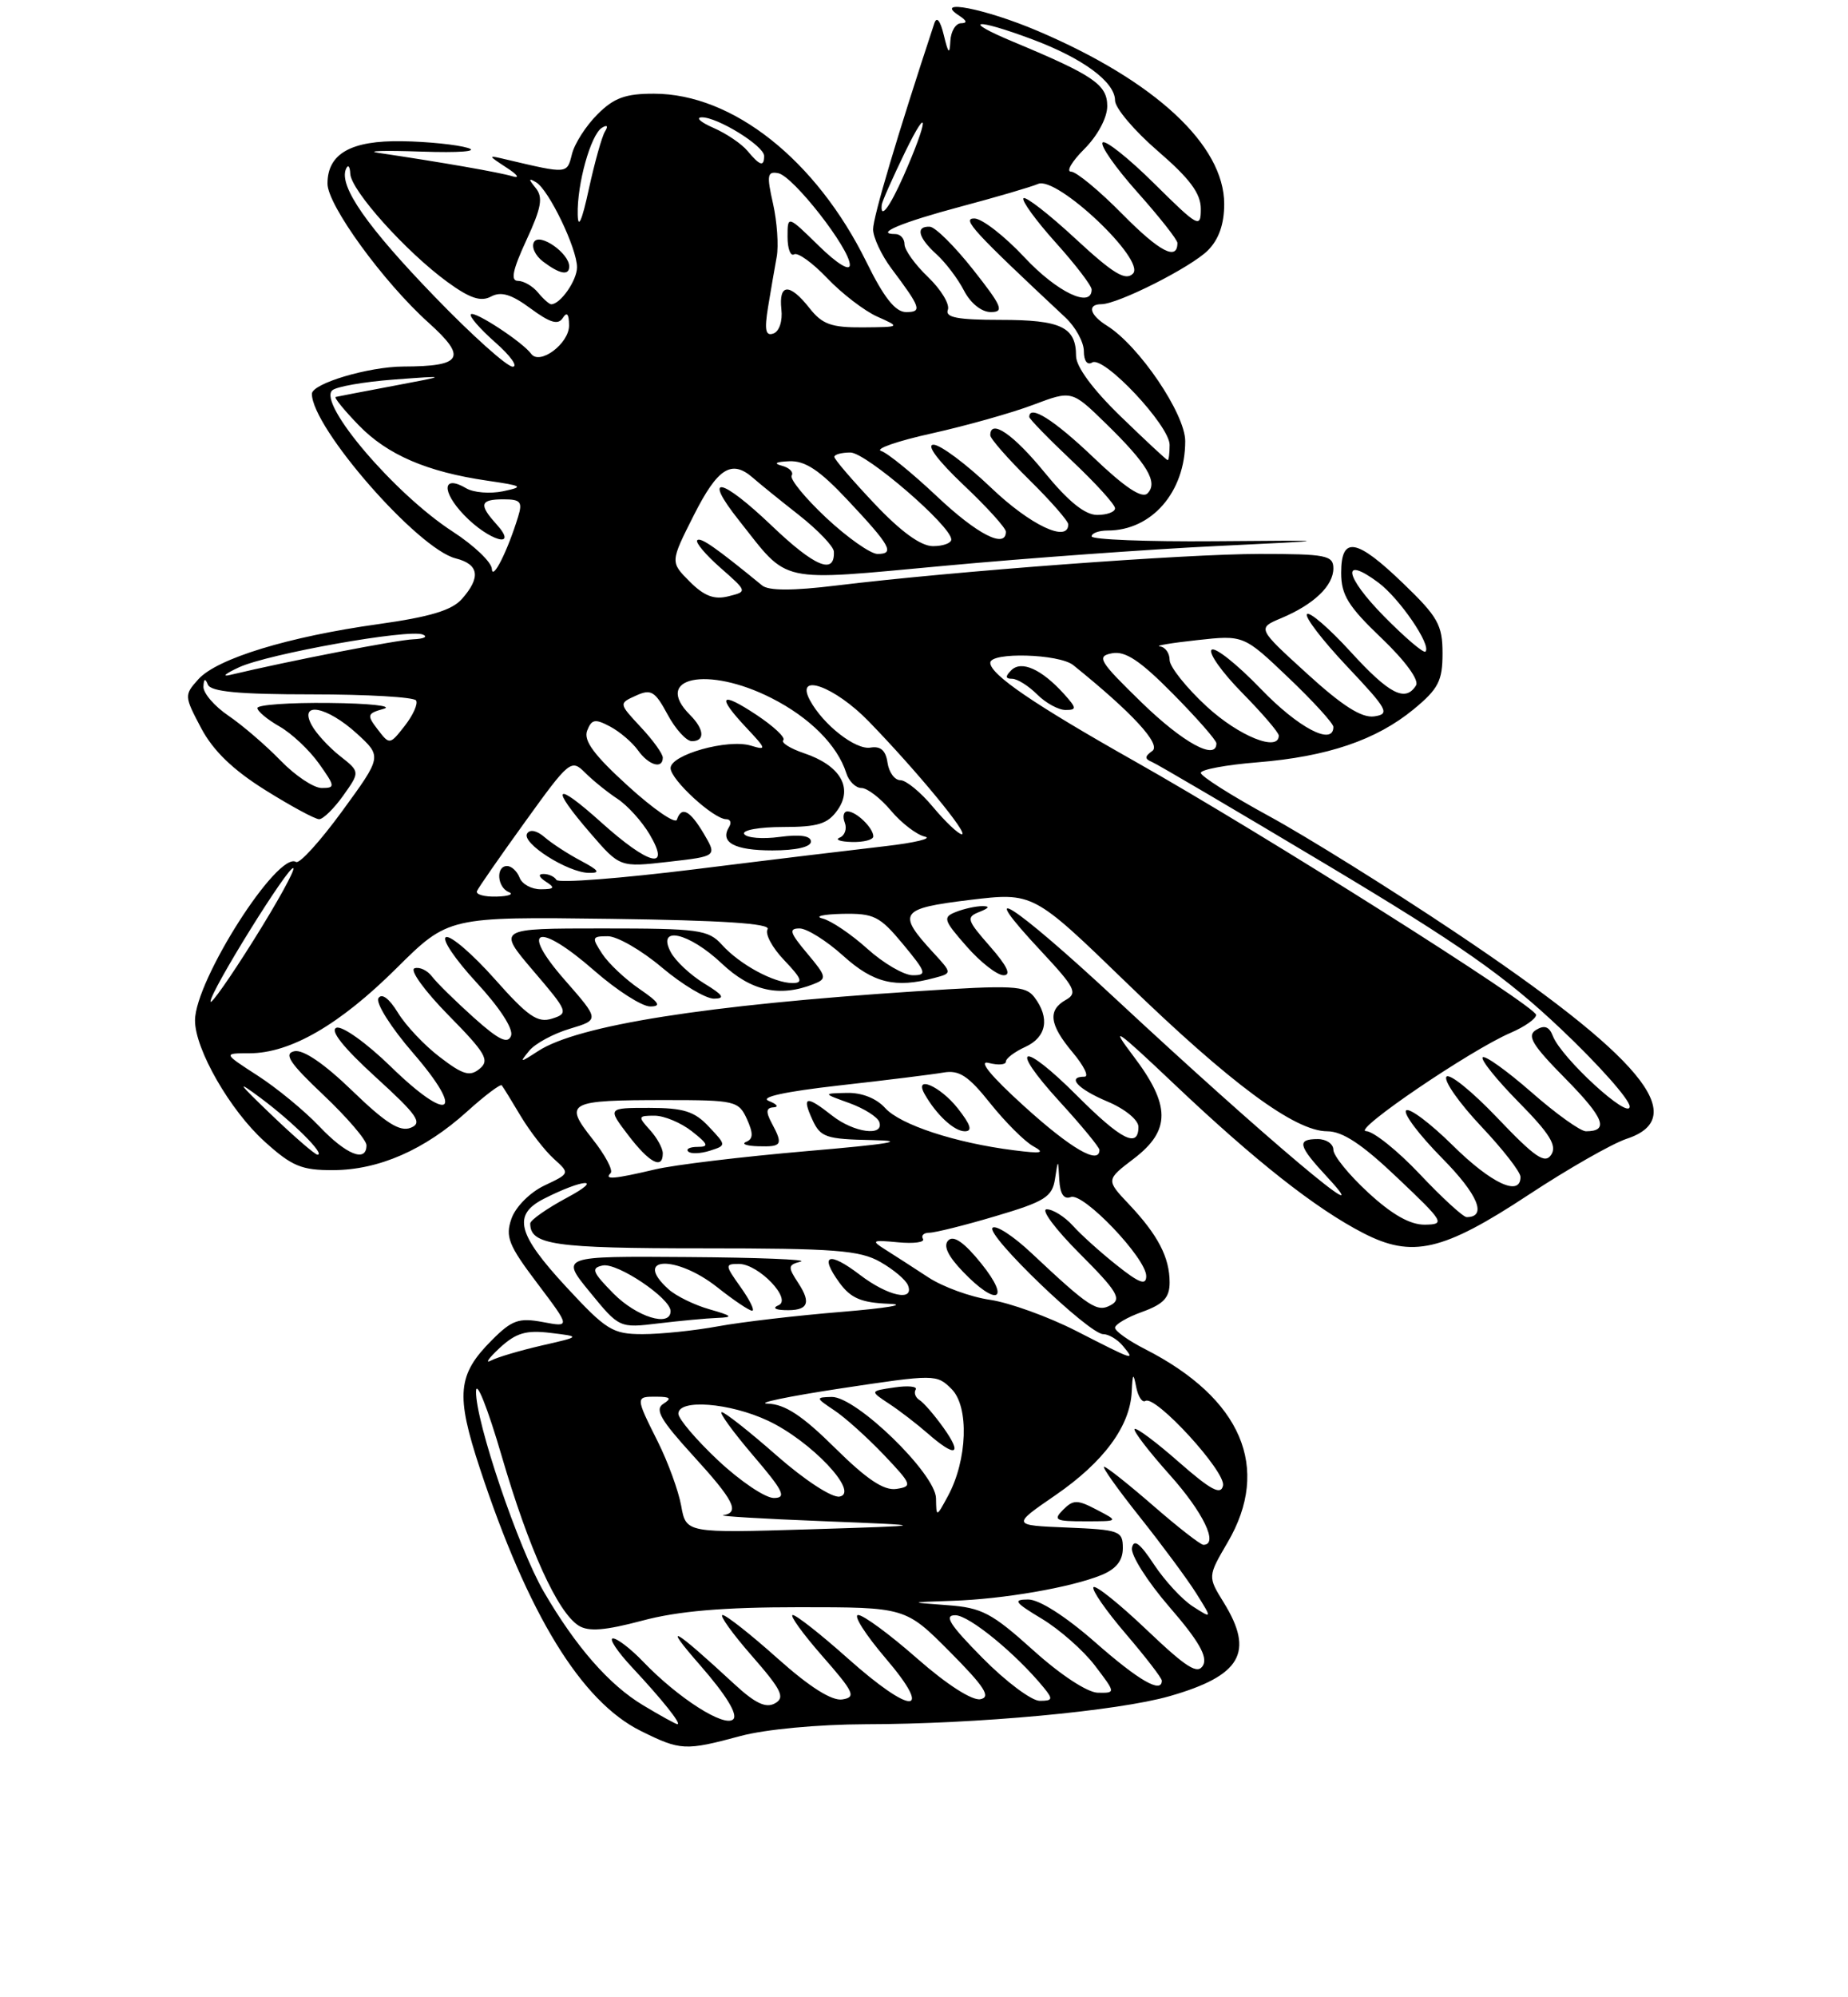 <?xml version="1.0" encoding="UTF-8" standalone="no"?>
<!DOCTYPE svg PUBLIC "-//W3C//DTD SVG 1.1//EN" "http://www.w3.org/Graphics/SVG/1.1/DTD/svg11.dtd" >
<svg xmlns="http://www.w3.org/2000/svg" xmlns:xlink="http://www.w3.org/1999/xlink" version="1.1" viewBox="0 0 237 256">
 <g >
 <path fill="currentColor"
d=" M 95.00 222.50 C 98.16 221.65 104.96 221.02 111.00 221.00 C 125.28 220.98 143.33 219.31 150.00 217.40 C 159.17 214.77 160.89 211.79 156.94 205.40 C 154.88 202.07 154.88 202.07 157.44 197.69 C 163.04 188.14 159.24 179.25 146.87 172.93 C 144.74 171.85 143.00 170.61 143.00 170.18 C 143.00 169.75 144.57 168.83 146.50 168.14 C 149.23 167.15 150.00 166.32 150.00 164.37 C 150.00 161.16 148.50 158.29 144.80 154.37 C 141.83 151.23 141.83 151.23 145.42 148.50 C 150.16 144.88 150.14 141.66 145.33 135.33 C 142.25 131.27 143.10 131.85 150.64 139.00 C 161.01 148.82 168.70 154.88 174.80 158.03 C 181.10 161.29 185.03 160.39 196.02 153.15 C 201.09 149.81 206.75 146.58 208.62 145.96 C 216.96 143.21 210.45 135.40 186.45 119.37 C 178.22 113.87 167.55 107.22 162.74 104.60 C 157.93 101.98 154.00 99.49 154.00 99.06 C 154.00 98.64 157.26 98.03 161.25 97.71 C 170.24 96.98 176.50 94.86 181.31 90.90 C 184.47 88.29 185.00 87.27 185.00 83.74 C 185.00 80.12 184.41 79.06 180.00 74.82 C 173.96 68.99 172.00 68.65 172.00 73.43 C 172.00 76.26 172.91 77.72 177.15 81.77 C 180.21 84.69 182.02 87.16 181.60 87.85 C 180.24 90.04 178.18 88.98 173.22 83.55 C 170.48 80.55 167.96 78.37 167.62 78.71 C 167.28 79.05 169.59 82.06 172.75 85.41 C 177.98 90.95 178.30 91.52 176.24 91.82 C 174.63 92.05 172.16 90.48 167.61 86.33 C 161.23 80.52 161.23 80.52 164.34 79.22 C 168.51 77.46 171.00 75.08 171.00 72.85 C 171.00 71.18 170.07 71.00 161.56 71.00 C 151.99 71.00 122.35 73.21 107.24 75.05 C 101.66 75.73 98.58 75.73 97.74 75.04 C 91.80 70.18 89.85 68.82 89.42 69.24 C 89.15 69.51 90.49 71.10 92.40 72.78 C 95.86 75.82 95.86 75.82 93.41 76.43 C 91.60 76.89 90.30 76.40 88.45 74.54 C 85.95 72.04 85.95 72.04 88.99 66.02 C 92.05 59.97 93.83 58.85 96.57 61.25 C 97.35 61.94 99.99 64.08 102.44 66.00 C 104.88 67.92 106.91 70.04 106.94 70.69 C 107.09 73.73 104.50 72.66 98.99 67.40 C 92.40 61.12 90.03 60.73 94.77 66.70 C 101.27 74.90 99.47 74.51 121.23 72.51 C 131.83 71.53 147.47 70.40 156.00 69.99 C 171.50 69.24 171.50 69.24 155.75 69.37 C 147.09 69.44 140.00 69.16 140.00 68.75 C 140.00 68.34 140.92 68.00 142.05 68.00 C 147.71 68.00 152.00 63.06 152.00 56.54 C 152.00 53.05 146.08 44.31 141.97 41.75 C 139.74 40.36 139.39 39.00 141.25 38.99 C 143.41 38.97 152.74 34.26 154.91 32.09 C 156.31 30.69 157.00 28.72 157.00 26.15 C 157.00 18.60 148.13 10.37 133.09 3.97 C 126.37 1.11 119.57 -0.22 123.00 2.00 C 124.00 2.65 124.08 2.97 123.25 2.98 C 122.56 2.99 121.95 4.01 121.88 5.25 C 121.79 7.05 121.62 6.90 121.04 4.50 C 120.58 2.61 120.13 2.06 119.82 3.00 C 115.11 17.26 111.95 27.88 111.97 29.41 C 111.99 30.45 113.04 32.70 114.32 34.41 C 118.11 39.46 118.29 40.00 116.20 40.00 C 114.83 40.00 113.36 38.15 111.12 33.59 C 104.68 20.51 93.98 12.03 83.89 12.01 C 80.22 12.00 78.73 12.54 76.62 14.66 C 75.15 16.12 73.68 18.41 73.35 19.76 C 72.71 22.31 72.82 22.30 65.00 20.46 C 62.50 19.87 62.50 19.87 65.00 21.51 C 66.38 22.40 66.71 22.89 65.74 22.60 C 64.16 22.11 56.66 20.80 48.50 19.59 C 46.85 19.34 49.33 19.27 54.00 19.43 C 58.95 19.60 61.45 19.40 60.00 18.96 C 58.62 18.54 54.84 18.15 51.58 18.10 C 45.00 17.99 42.00 19.70 42.00 23.54 C 42.00 26.30 49.17 36.16 54.96 41.36 C 59.95 45.85 59.31 46.96 51.72 46.98 C 47.26 47.00 40.00 49.16 40.00 50.48 C 40.00 54.82 53.58 70.35 58.44 71.57 C 61.43 72.33 61.69 73.99 59.25 76.76 C 57.96 78.23 55.14 79.07 48.50 80.00 C 37.02 81.60 27.85 84.40 25.45 87.05 C 23.61 89.09 23.62 89.21 25.80 93.33 C 27.34 96.23 29.87 98.67 34.01 101.26 C 37.30 103.32 40.41 105.00 40.93 105.00 C 41.44 105.00 42.84 103.63 44.02 101.97 C 46.18 98.93 46.18 98.93 43.59 96.89 C 42.16 95.76 40.52 93.98 39.96 92.92 C 38.31 89.85 41.92 90.53 45.75 94.01 C 48.99 96.97 48.99 96.97 43.88 103.97 C 41.07 107.82 38.41 110.75 37.97 110.48 C 35.63 109.04 25.03 125.64 25.01 130.78 C 24.99 134.46 29.51 142.33 33.93 146.31 C 37.43 149.48 38.67 150.00 42.75 149.98 C 48.60 149.95 54.47 147.38 59.91 142.46 C 62.19 140.40 64.19 138.90 64.35 139.11 C 64.52 139.32 65.62 141.10 66.79 143.07 C 67.97 145.03 69.87 147.48 71.02 148.52 C 73.10 150.40 73.10 150.40 69.82 151.95 C 67.97 152.83 66.14 154.67 65.60 156.18 C 64.78 158.52 65.21 159.60 68.91 164.49 C 73.16 170.12 73.16 170.12 69.61 169.45 C 66.54 168.88 65.65 169.19 63.08 171.77 C 58.66 176.19 58.42 178.74 61.54 188.20 C 67.71 206.93 74.55 218.08 82.18 221.86 C 87.29 224.39 87.86 224.42 95.00 222.50 Z  M 82.48 218.57 C 78.12 215.96 73.83 211.05 69.73 204.00 C 66.47 198.39 60.98 182.18 61.05 178.35 C 61.07 176.78 62.55 180.49 64.33 186.59 C 67.82 198.55 71.50 206.65 74.21 208.36 C 75.48 209.16 77.60 208.99 82.37 207.72 C 86.98 206.49 92.74 206.00 102.48 206.00 C 116.13 206.00 116.13 206.00 121.82 211.72 C 126.26 216.19 127.12 217.52 125.74 217.79 C 124.69 218.01 121.42 215.91 117.63 212.58 C 114.14 209.51 110.73 207.00 110.06 207.00 C 109.39 207.00 110.96 209.47 113.54 212.50 C 119.86 219.89 116.94 219.89 108.66 212.50 C 105.27 209.48 102.13 207.01 101.67 207.00 C 101.22 207.00 102.92 209.36 105.45 212.25 C 109.54 216.91 109.83 217.54 108.02 217.82 C 106.68 218.03 103.84 216.24 99.74 212.58 C 96.31 209.51 93.13 207.01 92.67 207.00 C 92.22 207.00 93.90 209.35 96.41 212.22 C 100.25 216.61 100.72 217.58 99.39 218.32 C 98.22 218.98 96.83 218.31 94.15 215.83 C 86.29 208.56 84.82 207.76 89.80 213.45 C 93.13 217.26 94.65 219.75 94.04 220.36 C 92.93 221.47 86.95 217.64 82.48 212.98 C 80.91 211.34 79.17 210.00 78.61 210.00 C 78.05 210.00 79.17 211.69 81.10 213.75 C 84.95 217.87 87.45 221.01 86.87 220.99 C 86.67 220.99 84.69 219.90 82.48 218.57 Z  M 126.00 212.50 C 121.79 208.24 121.01 207.01 122.53 207.03 C 124.31 207.05 130.32 211.98 133.87 216.32 C 135.07 217.79 135.00 218.00 133.34 218.00 C 132.29 218.00 128.99 215.53 126.00 212.50 Z  M 132.50 211.51 C 127.20 206.74 125.92 206.06 121.50 205.74 C 116.50 205.37 116.50 205.37 122.11 205.18 C 128.66 204.97 137.33 203.47 141.25 201.88 C 143.15 201.10 144.00 200.03 144.00 198.42 C 144.00 196.22 143.59 196.07 136.87 195.79 C 129.74 195.50 129.74 195.50 135.36 191.64 C 141.55 187.38 144.93 182.80 145.14 178.38 C 145.25 176.00 145.35 175.89 145.71 177.76 C 145.95 179.01 146.49 179.82 146.90 179.56 C 148.18 178.77 157.22 188.63 156.85 190.41 C 156.58 191.68 155.30 191.00 151.20 187.41 C 148.29 184.85 145.73 182.94 145.51 183.16 C 145.29 183.38 147.32 186.02 150.01 189.03 C 154.32 193.84 156.32 198.00 154.33 198.00 C 153.96 198.00 151.07 195.75 147.91 193.00 C 144.74 190.25 141.91 188.00 141.60 188.00 C 141.29 188.00 143.37 190.91 146.21 194.48 C 149.04 198.04 152.29 202.43 153.42 204.23 C 155.47 207.50 155.47 207.50 152.99 205.91 C 151.62 205.04 149.38 202.61 148.00 200.53 C 146.20 197.80 145.41 197.20 145.17 198.39 C 144.99 199.30 147.16 202.72 149.99 205.99 C 153.72 210.29 154.90 212.35 154.29 213.45 C 153.60 214.67 152.20 213.79 147.10 208.94 C 143.61 205.62 140.53 203.14 140.24 203.43 C 139.95 203.72 141.80 206.40 144.36 209.39 C 146.91 212.37 149.00 215.08 149.00 215.41 C 149.00 217.11 146.07 215.43 140.46 210.50 C 136.65 207.16 133.27 205.00 131.85 205.01 C 129.86 205.02 130.13 205.39 133.61 207.48 C 135.87 208.84 138.93 211.53 140.41 213.47 C 143.10 217.00 143.10 217.00 140.80 216.96 C 139.46 216.94 136.00 214.67 132.50 211.51 Z  M 140.66 193.51 C 138.16 192.20 137.65 192.20 136.34 193.51 C 135.03 194.83 135.36 195.00 139.18 194.99 C 143.50 194.99 143.50 194.99 140.66 193.51 Z  M 87.36 193.00 C 87.01 191.07 85.66 187.38 84.36 184.78 C 81.47 179.01 81.47 179.00 84.25 179.02 C 85.98 179.03 86.17 179.24 85.07 179.93 C 83.94 180.65 84.72 182.00 88.82 186.50 C 94.14 192.32 94.92 193.85 92.75 194.21 C 92.06 194.32 97.80 194.67 105.50 194.97 C 119.50 195.53 119.50 195.53 103.75 196.02 C 87.99 196.50 87.99 196.50 87.36 193.00 Z  M 120.04 192.04 C 119.99 188.89 109.78 178.98 106.66 179.05 C 104.58 179.10 104.59 179.16 107.00 180.77 C 108.38 181.68 111.23 184.25 113.34 186.46 C 116.96 190.27 117.05 190.52 114.96 190.84 C 113.35 191.08 111.17 189.62 107.09 185.59 C 102.90 181.44 100.67 179.98 98.47 179.91 C 96.84 179.86 101.04 178.99 107.80 177.96 C 119.92 176.13 120.13 176.13 122.04 178.04 C 124.31 180.31 124.07 187.14 121.57 191.75 C 120.08 194.50 120.08 194.50 120.04 192.04 Z  M 121.02 183.03 C 119.86 181.40 118.47 179.79 117.94 179.46 C 117.40 179.13 117.18 178.52 117.43 178.11 C 117.69 177.70 116.47 177.57 114.72 177.83 C 111.55 178.29 111.55 178.29 113.99 179.90 C 115.34 180.78 117.57 182.50 118.97 183.72 C 122.54 186.85 123.51 186.53 121.02 183.03 Z  M 92.11 187.20 C 89.30 184.56 87.00 181.86 87.00 181.20 C 87.00 179.28 93.58 179.79 98.50 182.10 C 104.03 184.70 110.28 191.32 107.68 191.82 C 106.72 192.01 103.22 189.73 99.63 186.58 C 96.14 183.51 92.96 181.00 92.56 181.00 C 92.17 181.00 93.96 183.47 96.54 186.50 C 100.49 191.11 100.92 192.00 99.24 192.00 C 98.13 192.00 94.93 189.84 92.11 187.20 Z  M 64.09 172.76 C 66.18 170.84 67.46 170.46 70.59 170.84 C 74.50 171.31 74.50 171.31 69.46 172.46 C 66.69 173.10 63.77 173.96 62.96 174.39 C 62.16 174.81 62.67 174.08 64.09 172.76 Z  M 138.00 170.58 C 134.43 168.76 129.46 166.97 126.97 166.60 C 124.47 166.24 120.91 164.94 119.05 163.72 C 117.19 162.50 114.72 160.91 113.58 160.19 C 111.67 158.99 111.81 158.91 115.18 159.23 C 117.20 159.42 118.64 159.23 118.37 158.79 C 118.10 158.36 118.47 158.00 119.19 158.00 C 119.91 158.00 123.74 157.05 127.70 155.87 C 134.00 154.01 134.94 153.41 135.30 151.12 C 135.70 148.50 135.70 148.50 135.85 151.22 C 135.95 153.04 136.44 153.77 137.33 153.43 C 138.93 152.81 147.00 161.27 147.00 163.56 C 147.00 164.79 146.13 164.48 143.25 162.19 C 141.19 160.56 138.64 158.27 137.60 157.11 C 136.55 155.95 135.04 155.00 134.24 155.00 C 133.44 155.00 135.34 157.55 138.46 160.67 C 143.25 165.46 143.88 166.49 142.49 167.26 C 140.72 168.25 139.74 167.61 132.27 160.60 C 129.94 158.41 127.70 156.96 127.29 157.37 C 126.40 158.27 139.65 171.00 141.48 171.00 C 142.18 171.00 143.32 171.68 144.00 172.50 C 145.63 174.47 145.57 174.45 138.00 170.58 Z  M 125.87 161.98 C 123.69 159.27 122.31 158.29 121.62 158.98 C 120.94 159.66 121.55 160.97 123.49 162.99 C 127.83 167.52 129.68 166.73 125.87 161.98 Z  M 72.61 164.94 C 66.33 158.16 65.71 155.71 69.75 153.65 C 74.84 151.06 77.55 150.92 72.75 153.49 C 70.14 154.89 68.00 156.39 68.00 156.82 C 68.00 159.56 71.04 160.00 90.12 160.00 C 107.06 160.00 110.27 160.25 112.90 161.75 C 114.59 162.71 116.19 164.06 116.45 164.75 C 117.28 166.88 113.86 166.13 110.28 163.40 C 106.27 160.34 105.04 160.81 107.65 164.40 C 109.11 166.40 110.45 166.97 114.00 167.11 C 116.47 167.20 113.78 167.66 108.00 168.14 C 102.22 168.61 95.05 169.45 92.07 170.00 C 89.08 170.55 84.74 171.00 82.42 171.00 C 78.56 171.00 77.76 170.50 72.61 164.94 Z  M 92.00 168.92 C 94.10 168.84 93.94 168.66 91.00 167.82 C 89.08 167.28 86.71 166.12 85.75 165.26 C 81.05 161.04 86.71 160.81 92.00 165.00 C 94.08 166.65 96.09 168.00 96.46 168.00 C 96.83 168.00 96.17 166.65 95.00 165.00 C 92.96 162.14 92.95 162.00 94.76 162.00 C 97.30 162.00 101.66 166.58 99.82 167.31 C 99.06 167.62 99.38 167.88 100.58 167.92 C 103.60 168.04 104.10 167.08 102.39 164.47 C 101.01 162.37 101.04 162.13 102.69 161.70 C 103.69 161.44 97.16 161.18 88.18 161.12 C 71.87 161.00 71.87 161.00 75.65 165.61 C 79.42 170.22 79.44 170.23 84.46 169.62 C 87.23 169.29 90.62 168.97 92.00 168.92 Z  M 175.48 152.87 C 173.01 150.60 171.00 148.13 171.00 147.37 C 171.00 146.62 170.10 146.00 169.00 146.00 C 166.26 146.00 166.47 146.84 170.25 150.91 C 177.38 158.60 162.22 145.83 143.20 128.14 C 129.87 115.74 124.58 112.36 133.62 122.02 C 137.85 126.55 138.23 127.29 136.72 128.14 C 134.33 129.47 134.57 131.33 137.59 134.92 C 139.01 136.62 139.69 138.00 139.09 138.00 C 136.76 138.00 138.21 139.58 142.01 141.18 C 144.26 142.12 146.00 143.54 146.00 144.43 C 146.00 147.22 143.81 146.12 138.17 140.48 C 131.02 133.32 129.21 133.88 135.88 141.18 C 138.70 144.26 141.00 147.05 141.00 147.39 C 141.00 149.35 137.36 147.24 131.39 141.83 C 127.08 137.93 125.39 135.87 126.79 136.24 C 128.01 136.55 129.00 136.48 129.00 136.07 C 129.00 135.66 130.12 134.81 131.50 134.18 C 134.22 132.94 134.67 130.47 132.66 127.82 C 131.52 126.32 129.98 126.24 117.44 127.06 C 90.57 128.81 74.09 131.41 69.01 134.72 C 66.67 136.24 66.59 136.24 67.87 134.68 C 68.62 133.76 70.96 132.49 73.07 131.86 C 76.90 130.71 76.90 130.71 72.43 125.61 C 66.52 118.87 69.01 118.10 76.24 124.43 C 79.11 126.94 82.33 129.00 83.38 129.00 C 84.86 129.00 84.54 128.49 82.00 126.75 C 80.19 125.51 78.04 123.49 77.23 122.25 C 75.86 120.15 75.90 120.00 77.95 120.00 C 79.15 120.00 82.28 121.80 84.88 124.00 C 87.49 126.20 90.50 128.00 91.56 128.00 C 93.05 127.99 92.76 127.54 90.31 126.05 C 88.56 124.98 86.63 123.18 86.03 122.05 C 84.17 118.58 88.33 119.50 92.57 123.50 C 96.32 127.04 99.98 127.85 104.35 126.13 C 106.08 125.45 106.02 125.18 103.52 122.20 C 101.29 119.55 101.12 119.00 102.54 119.00 C 103.48 119.00 106.00 120.58 108.13 122.50 C 112.00 126.00 114.83 126.69 119.81 125.35 C 122.12 124.74 122.12 124.74 119.71 122.12 C 114.99 117.00 115.38 116.44 124.35 115.35 C 132.50 114.37 132.50 114.37 144.50 125.99 C 157.82 138.89 166.08 145.00 170.21 145.00 C 172.19 145.00 174.69 146.66 179.22 150.97 C 185.22 156.66 185.38 156.93 182.73 156.97 C 180.84 156.99 178.53 155.68 175.48 152.87 Z  M 126.97 121.31 C 123.98 117.91 123.88 117.56 125.61 116.88 C 126.85 116.39 126.99 116.14 126.00 116.14 C 125.17 116.14 123.65 116.47 122.61 116.88 C 120.88 117.56 120.98 117.91 123.97 121.31 C 125.75 123.34 127.88 125.00 128.71 125.00 C 129.73 125.00 129.17 123.82 126.97 121.31 Z  M 182.09 150.50 C 179.23 147.47 176.12 144.99 175.19 144.98 C 173.32 144.96 188.59 134.58 193.75 132.37 C 195.54 131.60 197.00 130.57 197.00 130.08 C 197.00 128.98 161.82 106.76 145.50 97.56 C 132.62 90.29 127.00 86.46 127.00 84.95 C 127.00 83.55 135.83 83.80 137.64 85.25 C 145.20 91.34 148.96 95.41 147.78 96.25 C 146.80 96.94 146.78 97.27 147.71 97.65 C 148.38 97.92 158.46 103.85 170.12 110.82 C 187.31 121.10 192.99 125.08 200.16 131.86 C 205.02 136.46 209.00 140.94 209.00 141.82 C 209.00 143.64 200.24 135.61 199.15 132.79 C 198.68 131.57 198.06 131.35 196.99 132.01 C 195.78 132.75 196.49 133.93 200.78 138.27 C 205.73 143.29 206.40 145.00 203.39 145.00 C 202.69 145.00 199.54 142.75 196.40 139.99 C 193.25 137.24 190.44 135.23 190.15 135.52 C 189.86 135.81 191.94 138.40 194.77 141.27 C 198.75 145.30 199.70 146.84 198.94 148.00 C 198.14 149.23 196.87 148.36 192.02 143.27 C 188.76 139.85 185.82 137.48 185.49 138.02 C 185.16 138.56 187.16 141.40 189.94 144.35 C 192.72 147.29 195.00 150.21 195.00 150.85 C 195.00 153.44 191.26 151.70 186.31 146.81 C 183.41 143.95 180.73 141.94 180.33 142.33 C 179.94 142.73 182.01 145.47 184.93 148.43 C 189.56 153.11 190.76 156.00 188.09 156.00 C 187.65 156.00 184.95 153.53 182.09 150.50 Z  M 136.42 88.91 C 133.57 85.77 130.99 84.61 129.69 85.91 C 128.90 86.70 128.93 87.00 129.80 87.00 C 130.46 87.00 131.90 87.90 133.00 89.00 C 134.10 90.10 135.74 91.00 136.65 91.00 C 138.12 91.00 138.09 90.76 136.42 88.91 Z  M 78.31 150.36 C 78.66 150.01 77.61 148.03 75.97 145.97 C 72.27 141.29 72.81 141.00 85.42 141.00 C 94.26 141.00 94.73 141.11 95.79 143.43 C 96.62 145.27 96.60 145.99 95.70 146.35 C 95.04 146.62 95.74 146.88 97.25 146.92 C 100.30 147.01 100.46 146.73 98.96 143.93 C 98.19 142.49 98.26 141.98 99.21 141.93 C 99.92 141.89 99.64 141.52 98.59 141.11 C 97.37 140.63 100.63 139.92 107.59 139.13 C 113.59 138.46 119.62 137.71 121.00 137.47 C 123.01 137.12 124.19 137.89 127.00 141.42 C 128.93 143.83 131.40 146.30 132.50 146.91 C 134.10 147.79 133.61 147.89 130.00 147.43 C 122.54 146.49 115.46 144.17 113.52 142.02 C 112.39 140.77 110.51 140.03 108.60 140.08 C 105.50 140.15 105.50 140.15 108.94 141.39 C 110.83 142.08 112.56 143.17 112.77 143.82 C 113.40 145.71 109.50 145.18 106.73 143.00 C 103.38 140.36 102.80 140.48 104.18 143.50 C 105.22 145.78 105.91 146.01 111.91 146.13 C 116.55 146.22 114.07 146.64 103.50 147.54 C 95.25 148.25 86.47 149.30 84.00 149.89 C 78.74 151.13 77.43 151.24 78.31 150.36 Z  M 85.00 147.83 C 85.00 147.18 84.26 145.83 83.35 144.83 C 81.79 143.11 81.82 143.00 83.94 143.00 C 85.17 143.00 87.33 143.90 88.73 145.00 C 90.83 146.65 90.96 147.00 89.47 147.00 C 88.48 147.00 87.93 147.27 88.26 147.59 C 88.58 147.92 89.82 147.87 91.01 147.50 C 93.17 146.81 93.17 146.81 90.91 144.41 C 89.07 142.44 87.66 142.00 83.27 142.00 C 77.90 142.00 77.90 142.00 80.57 145.50 C 83.28 149.05 85.00 149.96 85.00 147.83 Z  M 122.83 142.06 C 120.55 139.18 117.16 137.73 118.59 140.25 C 120.10 142.90 122.37 145.00 123.73 145.00 C 124.75 145.00 124.50 144.18 122.83 142.06 Z  M 34.82 142.90 C 30.43 138.70 30.20 138.33 33.50 140.79 C 37.62 143.87 41.76 148.00 40.72 148.00 C 40.40 148.00 37.75 145.71 34.82 142.90 Z  M 40.95 144.37 C 39.05 142.37 35.50 139.45 33.05 137.87 C 28.61 135.00 28.61 135.00 31.99 135.00 C 37.23 135.00 43.54 131.36 50.83 124.12 C 57.50 117.50 57.50 117.50 78.30 117.77 C 92.64 117.96 98.89 118.37 98.44 119.10 C 98.08 119.69 99.04 121.48 100.58 123.08 C 102.84 125.45 103.04 126.00 101.64 126.00 C 99.25 126.00 94.88 123.63 92.59 121.10 C 90.84 119.16 89.64 119.00 77.22 119.00 C 63.76 119.00 63.76 119.00 68.39 124.43 C 72.86 129.65 72.95 129.88 70.80 130.56 C 68.95 131.15 67.71 130.29 63.46 125.50 C 60.64 122.32 57.83 119.90 57.21 120.11 C 56.59 120.33 58.34 122.93 61.09 125.91 C 64.09 129.15 65.87 131.89 65.54 132.76 C 65.12 133.86 63.95 133.29 60.74 130.41 C 58.41 128.32 56.01 125.96 55.41 125.17 C 54.81 124.37 53.80 123.90 53.16 124.11 C 52.51 124.33 54.47 127.03 57.51 130.12 C 62.28 134.96 62.83 135.90 61.52 136.98 C 60.27 138.02 59.38 137.77 56.42 135.50 C 54.44 134.00 52.02 131.43 51.03 129.80 C 49.91 127.97 48.96 127.26 48.53 127.94 C 48.16 128.55 50.15 131.71 52.96 134.95 C 59.76 142.80 57.71 144.10 50.15 136.74 C 47.03 133.70 43.90 131.46 43.15 131.73 C 42.27 132.06 44.03 134.27 48.15 138.03 C 53.55 142.95 54.23 143.93 52.67 144.55 C 51.28 145.10 49.46 143.95 45.17 139.80 C 41.56 136.31 38.86 134.48 37.74 134.74 C 36.35 135.06 37.15 136.26 41.49 140.36 C 44.52 143.23 47.00 146.12 47.00 146.79 C 47.00 149.05 44.41 148.01 40.95 144.37 Z  M 27.00 128.36 C 27.00 127.02 37.10 110.77 37.62 111.28 C 37.85 111.52 35.56 115.67 32.52 120.51 C 29.49 125.35 27.00 128.88 27.00 128.36 Z  M 111.25 121.62 C 109.19 119.76 106.60 118.01 105.50 117.73 C 104.40 117.46 105.53 117.19 108.00 117.13 C 112.08 117.05 112.81 117.41 115.81 121.02 C 118.80 124.63 118.92 125.00 117.06 125.00 C 115.93 125.00 113.32 123.48 111.25 121.62 Z  M 61.17 114.21 C 61.35 113.78 64.13 109.78 67.35 105.32 C 73.02 97.45 73.26 97.26 75.04 99.04 C 76.04 100.04 77.91 101.55 79.19 102.39 C 80.47 103.23 82.33 105.28 83.32 106.96 C 86.07 111.62 83.23 110.91 77.11 105.41 C 71.10 100.01 70.45 100.70 75.75 106.83 C 79.50 111.17 79.50 111.17 85.73 110.46 C 91.96 109.75 91.96 109.75 90.27 106.87 C 88.48 103.86 87.40 103.29 86.81 105.06 C 86.62 105.65 83.80 103.71 80.55 100.75 C 76.19 96.79 74.81 94.93 75.30 93.65 C 75.87 92.18 76.32 92.10 78.24 93.12 C 79.48 93.78 81.09 95.15 81.81 96.16 C 83.18 98.09 85.00 98.63 85.00 97.11 C 85.00 96.61 83.73 94.85 82.17 93.19 C 79.35 90.16 79.35 90.16 81.56 89.16 C 83.49 88.28 84.00 88.58 85.61 91.57 C 86.62 93.46 88.03 95.00 88.73 95.00 C 90.44 95.00 90.33 93.48 88.50 91.64 C 83.65 86.80 90.75 85.32 98.93 89.47 C 103.83 91.95 107.40 95.52 108.53 99.08 C 108.86 100.14 109.74 101.00 110.48 101.00 C 111.22 101.00 112.92 102.30 114.26 103.90 C 115.60 105.49 117.55 106.99 118.60 107.23 C 119.64 107.46 117.35 108.02 113.50 108.46 C 109.65 108.90 98.70 110.22 89.17 111.41 C 79.64 112.59 71.63 113.21 71.36 112.78 C 71.10 112.35 70.35 112.01 69.69 112.02 C 68.98 112.02 69.10 112.42 70.00 113.00 C 71.23 113.79 71.11 113.97 69.36 113.98 C 68.18 113.99 66.95 113.33 66.64 112.50 C 66.32 111.67 65.60 111.00 65.03 111.00 C 63.57 111.00 63.75 113.73 65.25 114.34 C 65.94 114.62 65.22 114.88 63.67 114.92 C 62.11 114.96 60.98 114.65 61.17 114.21 Z  M 74.50 110.33 C 72.85 109.46 70.76 108.10 69.85 107.31 C 68.86 106.45 67.96 106.26 67.60 106.84 C 66.85 108.05 72.77 111.82 75.50 111.88 C 77.05 111.91 76.83 111.57 74.50 110.33 Z  M 104.00 107.87 C 104.00 107.13 102.63 106.92 100.00 107.27 C 97.80 107.57 95.75 107.40 95.44 106.90 C 95.13 106.41 97.36 106.00 100.38 106.00 C 104.92 106.00 106.16 105.61 107.43 103.80 C 109.43 100.94 107.73 98.09 103.11 96.54 C 101.34 95.94 100.14 95.19 100.46 94.87 C 100.78 94.55 99.23 93.10 97.02 91.63 C 92.34 88.53 91.86 89.17 95.75 93.31 C 98.30 96.02 98.34 96.19 96.30 95.57 C 93.35 94.67 86.00 96.73 86.00 98.45 C 86.00 99.93 91.52 105.00 93.14 105.00 C 93.68 105.00 93.84 105.45 93.50 106.00 C 92.28 107.97 94.20 109.00 99.06 109.00 C 102.07 109.00 104.00 108.56 104.00 107.87 Z  M 112.00 107.20 C 112.00 106.12 109.81 104.00 108.69 104.00 C 108.19 104.00 108.03 104.65 108.34 105.44 C 108.64 106.22 108.35 107.09 107.69 107.36 C 107.04 107.62 107.74 107.88 109.25 107.92 C 110.76 107.96 112.00 107.64 112.00 107.20 Z  M 119.65 103.43 C 118.08 101.54 116.20 100.00 115.47 100.00 C 114.74 100.00 114.00 98.99 113.82 97.75 C 113.60 96.19 112.93 95.60 111.64 95.82 C 109.73 96.15 105.56 92.89 103.87 89.75 C 101.92 86.12 107.05 87.97 111.42 92.47 C 117.56 98.79 124.34 107.01 123.34 106.93 C 122.88 106.89 121.22 105.31 119.65 103.43 Z  M 35.98 97.48 C 34.11 95.55 31.10 92.96 29.29 91.73 C 27.49 90.51 26.05 88.83 26.09 88.00 C 26.14 86.98 26.32 86.90 26.66 87.75 C 27.03 88.66 30.67 89.00 40.02 89.00 C 47.10 89.00 53.10 89.35 53.36 89.78 C 53.63 90.21 52.97 91.67 51.91 93.03 C 49.99 95.48 49.96 95.48 48.44 93.50 C 47.02 91.65 47.08 91.45 49.21 90.85 C 50.47 90.49 47.34 90.15 42.25 90.10 C 37.16 90.04 33.00 90.34 33.01 90.75 C 33.01 91.16 34.28 92.22 35.84 93.11 C 37.39 93.99 39.67 96.13 40.90 97.86 C 42.99 100.80 43.02 101.00 41.26 101.00 C 40.23 101.00 37.86 99.42 35.98 97.48 Z  M 146.43 90.06 C 140.93 84.71 140.58 84.12 142.62 83.73 C 144.32 83.41 146.22 84.67 150.43 88.93 C 153.49 92.03 156.00 94.88 156.00 95.28 C 156.00 97.54 151.73 95.21 146.43 90.06 Z  M 154.75 90.55 C 152.14 88.14 150.00 85.46 150.00 84.59 C 150.00 83.71 149.44 82.93 148.75 82.85 C 148.06 82.77 150.20 82.41 153.50 82.05 C 159.50 81.39 159.50 81.39 165.25 86.87 C 168.41 89.88 171.00 92.72 171.00 93.17 C 171.00 95.66 166.49 93.29 161.66 88.26 C 158.62 85.11 155.80 82.87 155.38 83.29 C 154.96 83.70 156.73 86.19 159.31 88.81 C 161.89 91.43 164.00 93.89 164.00 94.28 C 164.00 96.42 158.89 94.36 154.75 90.55 Z  M 30.65 85.53 C 34.40 83.80 52.39 80.59 54.22 81.33 C 54.92 81.61 54.38 81.88 53.00 81.94 C 50.93 82.02 37.20 84.68 29.50 86.51 C 28.40 86.77 28.92 86.33 30.65 85.53 Z  M 177.50 79.00 C 172.44 73.87 171.97 71.10 176.77 74.67 C 179.51 76.72 183.61 82.72 182.81 83.52 C 182.57 83.76 180.18 81.72 177.50 79.00 Z  M 63.08 72.92 C 63.04 72.05 60.77 69.89 58.05 68.13 C 50.64 63.33 40.78 51.78 42.60 50.04 C 43.10 49.56 46.65 48.94 50.50 48.65 C 57.50 48.13 57.50 48.13 50.50 49.45 C 46.65 50.17 43.30 50.82 43.05 50.88 C 42.81 50.95 44.13 52.57 45.99 54.49 C 49.67 58.29 54.74 60.48 62.50 61.61 C 67.07 62.28 67.24 62.39 64.50 62.97 C 62.85 63.31 60.73 63.14 59.80 62.59 C 56.75 60.78 56.57 62.94 59.51 66.01 C 62.71 69.35 66.62 70.45 63.65 67.17 C 61.38 64.66 61.57 64.00 64.57 64.00 C 66.77 64.00 67.04 64.32 66.44 66.25 C 65.09 70.64 63.16 74.48 63.08 72.92 Z  M 105.97 66.38 C 103.26 63.84 101.26 61.40 101.53 60.95 C 101.80 60.51 101.23 59.94 100.26 59.69 C 99.15 59.40 99.49 59.19 101.21 59.12 C 103.25 59.03 105.10 60.25 108.71 64.10 C 114.22 69.96 114.79 71.00 112.54 71.00 C 111.65 71.00 108.69 68.92 105.97 66.38 Z  M 112.15 64.56 C 109.32 61.57 107.00 58.87 107.00 58.56 C 107.00 58.25 107.93 58.00 109.06 58.00 C 111.06 58.00 122.00 67.42 122.00 69.15 C 122.00 69.62 120.94 70.00 119.65 70.00 C 118.09 70.00 115.54 68.15 112.15 64.56 Z  M 120.18 63.64 C 117.05 60.69 113.83 58.06 113.00 57.80 C 112.17 57.54 115.10 56.52 119.50 55.55 C 123.90 54.57 129.74 52.93 132.47 51.90 C 137.45 50.02 137.45 50.02 141.80 54.26 C 147.15 59.47 148.56 61.84 147.16 63.24 C 146.46 63.94 144.27 62.49 140.23 58.63 C 135.15 53.79 132.00 51.81 132.00 53.44 C 132.00 53.69 134.47 56.23 137.50 59.09 C 140.53 61.95 143.00 64.67 143.00 65.15 C 143.00 65.62 141.97 66.00 140.71 66.00 C 139.14 66.00 137.00 64.27 133.96 60.55 C 129.96 55.65 127.00 53.63 127.00 55.79 C 127.00 56.22 129.25 58.79 132.00 61.50 C 134.75 64.21 137.00 66.78 137.00 67.21 C 137.00 69.62 132.12 67.31 127.09 62.50 C 123.91 59.47 120.60 57.00 119.72 57.00 C 118.75 57.00 120.27 59.03 123.56 62.15 C 126.55 64.97 129.00 67.67 129.00 68.15 C 129.00 70.38 125.33 68.50 120.18 63.64 Z  M 143.75 53.40 C 140.15 49.92 138.00 47.00 138.00 45.62 C 138.00 41.92 136.07 41.00 128.33 41.00 C 122.81 41.00 121.18 40.69 121.56 39.71 C 121.83 39.00 120.69 37.12 119.03 35.52 C 117.36 33.93 116.00 32.04 116.00 31.31 C 116.00 30.59 115.47 30.00 114.83 30.00 C 112.05 30.00 115.59 28.51 123.25 26.47 C 127.79 25.26 132.24 23.96 133.14 23.57 C 135.55 22.54 146.98 33.35 145.30 35.07 C 144.35 36.04 142.78 35.09 137.93 30.60 C 134.54 27.46 131.54 25.13 131.26 25.41 C 130.98 25.69 132.83 28.24 135.37 31.07 C 137.92 33.90 140.00 36.62 140.00 37.11 C 140.00 39.57 135.56 37.45 131.40 33.00 C 128.83 30.25 125.93 28.00 124.95 28.00 C 123.30 28.00 124.86 29.69 136.64 40.70 C 137.94 41.92 139.00 43.86 139.00 45.01 C 139.00 46.26 139.44 46.85 140.07 46.46 C 141.54 45.55 150.00 54.55 150.00 57.02 C 150.00 58.11 149.89 58.99 149.75 58.98 C 149.61 58.97 146.91 56.46 143.75 53.40 Z  M 124.80 34.56 C 122.43 31.56 119.94 29.09 119.25 29.06 C 117.38 28.97 117.74 30.45 120.10 32.59 C 121.26 33.64 122.85 35.73 123.63 37.25 C 124.47 38.87 125.88 40.00 127.07 40.00 C 128.82 40.00 128.52 39.27 124.80 34.56 Z  M 55.76 38.04 C 47.06 29.05 43.46 23.88 44.36 21.68 C 44.63 21.03 44.88 21.30 44.92 22.27 C 45.02 24.42 52.06 32.26 57.36 36.13 C 60.25 38.24 61.67 38.71 62.97 38.01 C 64.26 37.32 65.59 37.72 68.05 39.54 C 70.55 41.38 71.58 41.69 72.18 40.75 C 72.71 39.92 72.97 40.24 72.98 41.71 C 73.00 44.03 69.22 46.86 68.12 45.35 C 67.03 43.85 60.86 39.81 60.39 40.28 C 60.14 40.53 61.54 42.14 63.50 43.87 C 65.46 45.59 66.47 47.00 65.75 47.00 C 65.02 47.00 60.52 42.97 55.76 38.04 Z  M 98.50 39.36 C 98.85 37.23 99.35 34.34 99.61 32.92 C 99.87 31.50 99.66 28.43 99.14 26.11 C 98.31 22.45 98.40 21.93 99.81 22.20 C 101.72 22.57 108.99 31.86 108.99 33.95 C 109.00 34.81 107.36 33.81 105.00 31.50 C 101.00 27.59 101.00 27.59 101.00 30.36 C 101.00 31.88 101.38 32.88 101.84 32.60 C 102.30 32.31 104.22 33.69 106.09 35.66 C 107.97 37.63 110.85 39.84 112.50 40.58 C 115.50 41.92 115.50 41.92 110.64 41.96 C 106.63 41.99 105.45 41.57 103.82 39.50 C 101.27 36.26 99.85 36.32 100.21 39.65 C 100.38 41.15 99.94 42.49 99.18 42.75 C 98.18 43.10 98.02 42.30 98.50 39.36 Z  M 69.00 37.50 C 68.32 36.67 67.16 36.00 66.42 36.00 C 65.45 36.00 65.75 34.59 67.50 30.80 C 69.43 26.64 69.67 25.30 68.71 24.11 C 67.75 22.93 67.77 22.78 68.76 23.37 C 70.40 24.36 74.00 31.84 74.00 34.26 C 74.00 35.94 71.87 39.00 70.69 39.00 C 70.45 39.00 69.68 38.33 69.00 37.50 Z  M 73.00 34.15 C 73.00 32.46 69.23 29.82 68.50 31.00 C 68.11 31.62 68.63 32.76 69.65 33.53 C 71.78 35.14 73.00 35.37 73.00 34.15 Z  M 143.95 27.45 C 140.99 24.45 138.03 22.00 137.36 22.00 C 136.70 22.00 137.47 20.68 139.08 19.08 C 140.78 17.37 142.00 15.09 142.00 13.60 C 142.00 10.85 140.26 9.66 130.00 5.38 C 123.16 2.53 124.97 2.27 132.38 5.04 C 138.90 7.48 143.00 10.51 143.00 12.88 C 143.00 13.84 145.47 16.76 148.50 19.37 C 152.60 22.91 154.00 24.79 154.00 26.78 C 154.00 29.30 153.68 29.12 148.03 23.53 C 144.74 20.27 141.76 17.91 141.41 18.26 C 141.05 18.62 143.06 21.49 145.88 24.65 C 148.70 27.81 151.00 30.73 151.00 31.14 C 151.00 33.47 148.72 32.28 143.95 27.45 Z  M 74.09 27.50 C 73.99 23.61 75.76 17.27 77.19 16.38 C 77.87 15.96 78.03 16.14 77.59 16.85 C 77.19 17.49 76.26 20.83 75.51 24.26 C 74.64 28.29 74.13 29.44 74.09 27.50 Z  M 113.08 26.25 C 113.12 25.84 114.47 22.80 116.07 19.50 C 119.22 13.03 119.06 15.35 115.86 22.59 C 114.08 26.60 112.88 28.18 113.08 26.25 Z  M 95.87 19.35 C 95.12 18.44 93.15 17.11 91.50 16.39 C 89.85 15.67 89.17 15.06 90.00 15.04 C 92.00 15.00 98.00 18.70 98.00 19.99 C 98.00 21.42 97.45 21.25 95.87 19.35 Z  M 78.67 165.79 C 75.95 163.03 75.76 162.52 77.30 162.20 C 79.18 161.82 86.00 166.40 86.00 168.05 C 86.00 170.15 81.66 168.81 78.67 165.79 Z "/>
</g>
</svg>